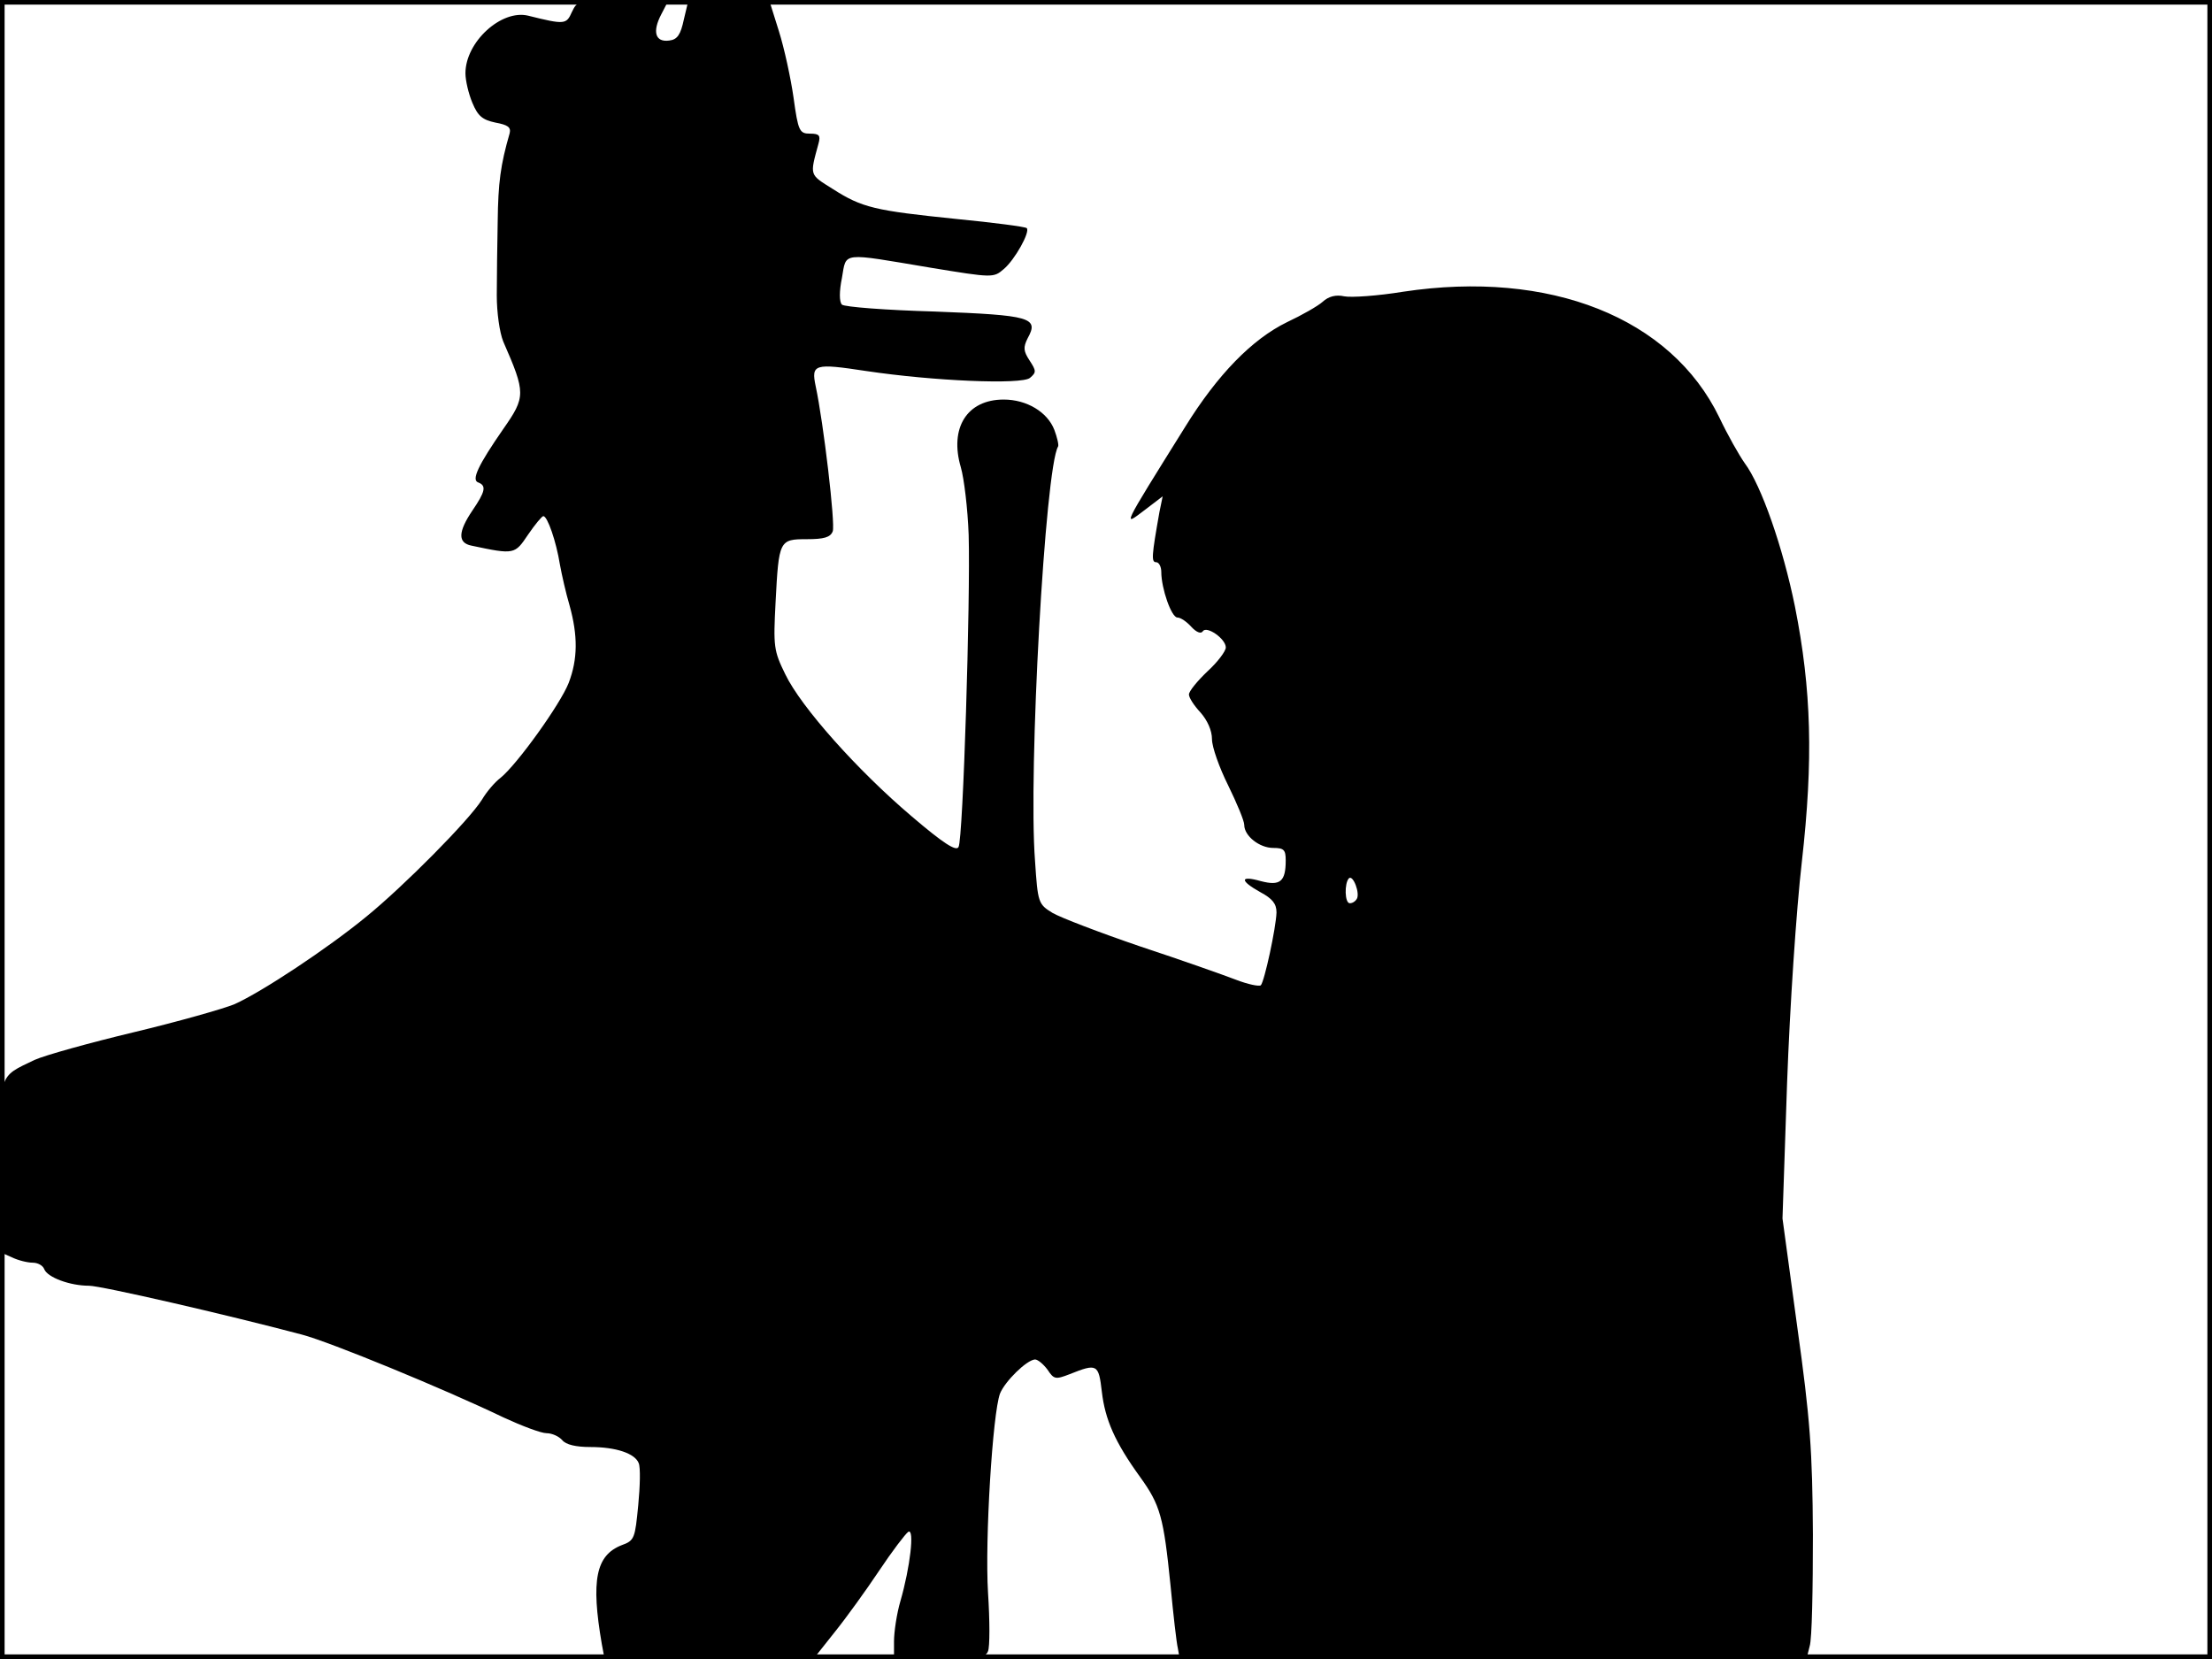 <?xml version="1.0" standalone="no"?>
<!DOCTYPE svg PUBLIC "-//W3C//DTD SVG 20010904//EN"
 "http://www.w3.org/TR/2001/REC-SVG-20010904/DTD/svg10.dtd">
<svg version="1.0" xmlns="http://www.w3.org/2000/svg"
 width="480pt" height="360pt" viewBox="0 0 480 360"
 preserveAspectRatio="xMidYMid meet">
<rect width="1" height="360" fill="#000000"/>
<rect x="479" width="1" height="360" fill="#000000"/>
<rect width="480" height="1" fill="#000000"/>
<rect y="359" width="480" height="1" fill="#000000"/>
<g transform="translate(0,360) scale(0.1,-0.1)"
fill="#000000" stroke="none">
<path d="M1241 3574 c-12 -27 -15 -28 -95 -8 -58 14 -136 -57 -136 -125 0 -16
7 -45 15 -64 12 -29 22 -37 50 -43 27 -5 34 -10 31 -23 -20 -69 -25 -108 -26
-191 -1 -52 -2 -125 -2 -161 0 -37 6 -80 14 -100 49 -112 49 -120 0 -190 -54
-78 -70 -111 -54 -116 18 -7 15 -20 -13 -61 -31 -46 -32 -70 -2 -76 94 -20 94
-19 123 24 15 22 30 40 33 40 9 0 28 -55 36 -105 4 -22 13 -62 21 -89 18 -65
18 -116 -2 -168 -18 -46 -112 -177 -148 -206 -12 -9 -30 -30 -40 -47 -28 -45
-171 -189 -251 -254 -84 -69 -226 -163 -286 -190 -24 -10 -123 -38 -219 -61
-96 -23 -193 -50 -215 -60 -79 -38 -75 -26 -75 -232 l0 -185 25 -11 c14 -7 35
-12 46 -12 11 0 22 -6 25 -14 7 -18 56 -36 97 -36 26 0 296 -62 462 -106 61
-16 309 -118 438 -180 39 -18 81 -34 93 -34 12 0 27 -7 34 -15 8 -10 30 -15
61 -15 56 0 97 -14 105 -35 4 -9 3 -50 -1 -91 -7 -72 -8 -77 -36 -87 -56 -22
-67 -76 -43 -215 l6 -32 227 0 226 0 46 58 c25 31 69 92 97 134 28 42 57 80
63 84 14 8 4 -77 -17 -150 -8 -27 -14 -67 -14 -88 l0 -38 99 0 c83 0 100 3
105 17 4 9 4 66 0 127 -7 115 10 389 26 432 11 27 58 73 76 74 6 0 18 -10 27
-22 14 -21 17 -22 48 -10 60 24 63 22 70 -38 7 -60 28 -109 83 -185 44 -61 51
-87 66 -235 6 -63 13 -125 16 -137 l4 -23 680 0 680 0 7 28 c5 15 7 124 7 242
-1 182 -6 251 -34 451 l-32 235 10 295 c6 165 20 375 32 479 25 221 21 373
-15 554 -26 128 -73 263 -109 311 -12 17 -37 61 -55 99 -105 217 -368 321
-686 273 -55 -9 -113 -13 -128 -10 -18 4 -34 0 -47 -12 -10 -9 -45 -29 -77
-44 -76 -37 -151 -114 -221 -227 -141 -226 -136 -217 -87 -180 l38 29 -7 -34
c-17 -96 -18 -109 -7 -109 6 0 11 -10 11 -21 0 -36 22 -99 35 -99 7 0 20 -9
30 -20 11 -12 21 -16 25 -10 8 13 50 -16 50 -35 0 -8 -18 -32 -40 -52 -22 -21
-40 -43 -40 -50 0 -7 11 -24 25 -39 15 -17 25 -39 25 -58 0 -17 16 -62 35
-100 19 -39 35 -77 35 -86 0 -24 33 -50 63 -50 23 0 27 -4 27 -27 0 -46 -12
-56 -54 -45 -46 13 -46 1 -1 -24 26 -14 35 -25 35 -44 -1 -33 -26 -149 -34
-158 -4 -3 -28 2 -54 12 -26 10 -119 43 -207 72 -88 30 -174 63 -191 73 -31
19 -32 22 -38 113 -15 192 22 853 50 899 2 3 -2 20 -8 36 -15 39 -60 66 -110
66 -80 0 -118 -62 -93 -147 7 -24 15 -90 17 -147 4 -137 -12 -660 -22 -677 -5
-10 -33 8 -101 66 -118 100 -241 238 -275 309 -25 51 -26 60 -21 156 7 135 8
137 68 137 37 0 51 4 56 17 6 15 -20 236 -37 315 -10 48 -3 50 109 33 147 -22
338 -30 356 -15 14 12 14 15 -1 38 -13 20 -14 28 -4 48 25 45 7 50 -202 58
-106 3 -196 10 -201 15 -6 6 -6 29 0 58 10 57 -4 55 193 22 134 -22 136 -22
158 -3 24 20 58 81 50 89 -3 3 -72 12 -154 20 -175 18 -203 24 -267 65 -51 32
-50 28 -31 98 5 18 2 22 -18 22 -23 0 -26 5 -36 78 -6 42 -20 107 -32 145
l-21 67 -87 0 -88 0 -10 -42 c-7 -33 -14 -44 -32 -46 -30 -4 -37 19 -17 57
l16 31 -99 0 c-97 0 -99 -1 -111 -26z m1703 -1925 c-3 -5 -9 -9 -15 -9 -11 0
-12 43 -2 54 9 9 25 -33 17 -45z"/>
</g>
</svg>
